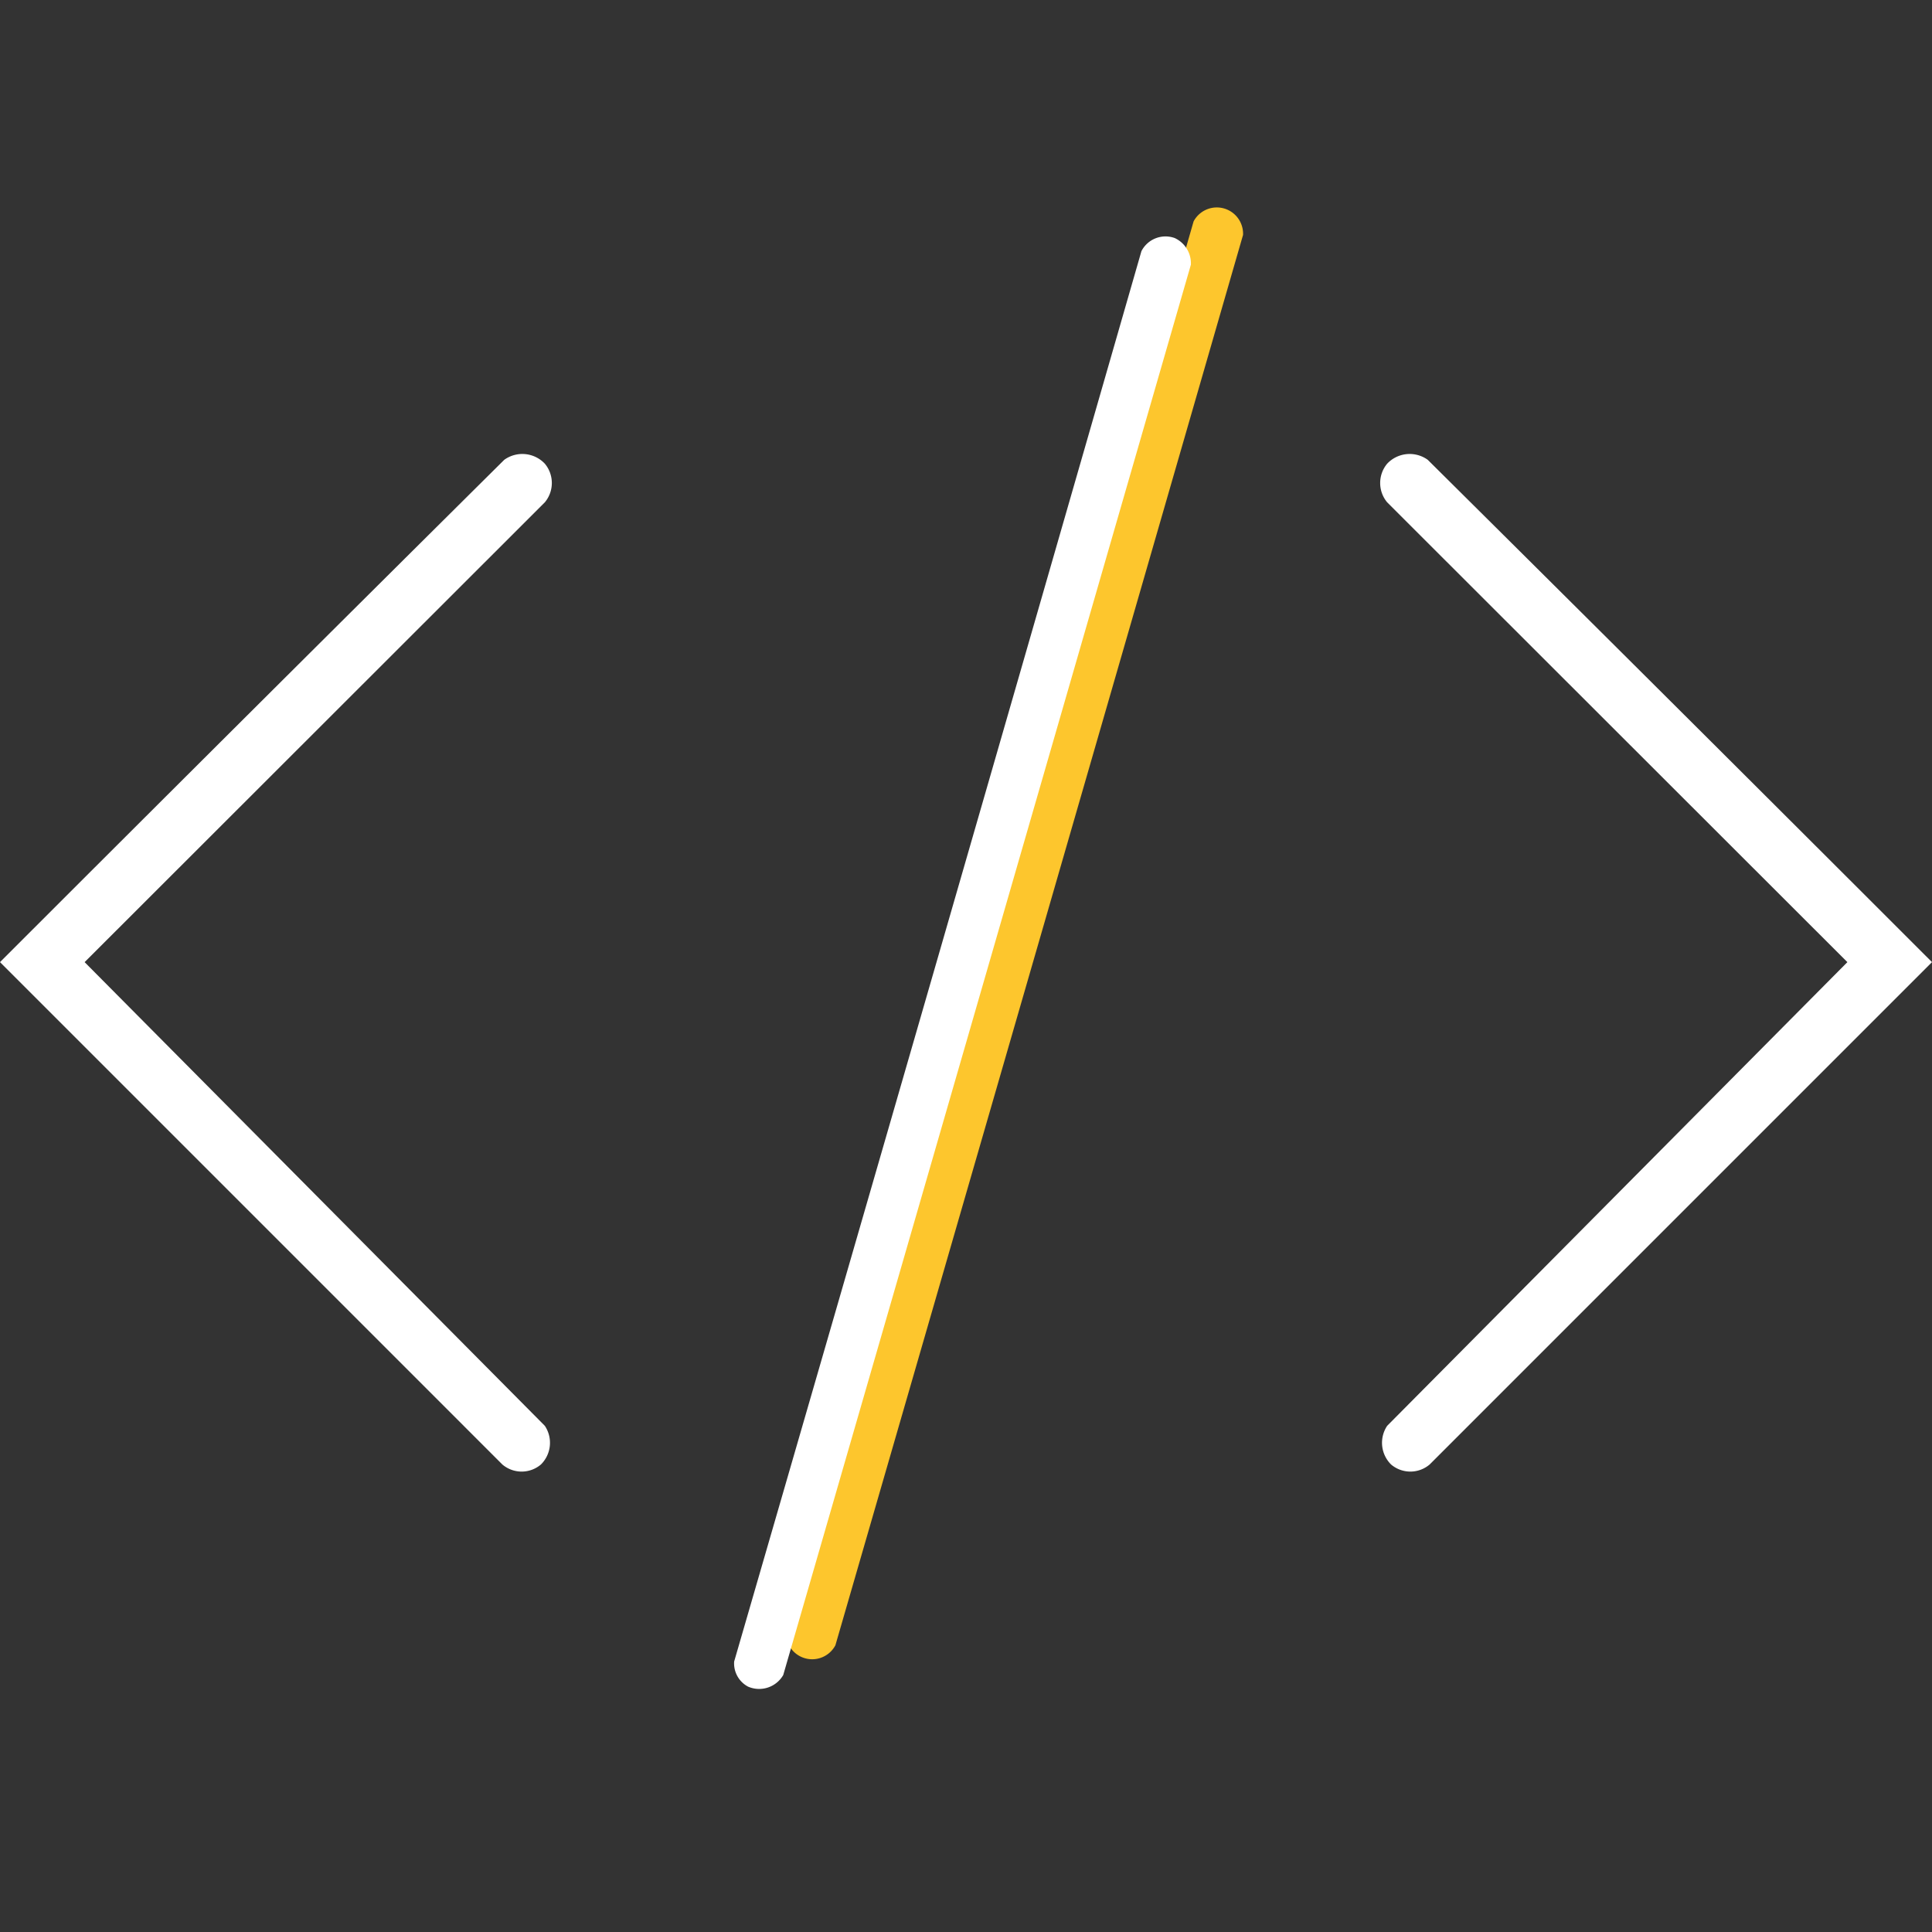 <svg xmlns="http://www.w3.org/2000/svg" viewBox="0 0 50 50"><rect x="0" y="0" width="50" height="50" fill="#333333" stroke="none"/><defs><style>.cls-1{fill:#fff;}.cls-2{fill:#fdc62d;}</style></defs><title>Icons</title><path class="cls-1" d="M0,24.9l13,13a.77.77,0,0,0,1,0,.79.79,0,0,0,.1-1L2.19,24.9,14.1,13a.78.78,0,0,0,0-1,.8.8,0,0,0-1.05-.1Q6.5,18.4,0,24.9Z"/><path class="cls-1" d="M50,24.9l-13,13a.77.77,0,0,1-1,0,.79.79,0,0,1-.1-1L47.81,24.9,35.9,13a.78.78,0,0,1,0-1,.8.8,0,0,1,1.05-.1Q43.5,18.4,50,24.9Z"/><path class="cls-2" d="M20.34,42.23a.68.68,0,0,0,1.28.35Q26.9,24.34,32.17,6.08a.68.68,0,0,0-1.28-.35Q25.63,24,20.34,42.23Z"/><path class="cls-1" d="M19,43a.68.68,0,0,0,.36.65.72.72,0,0,0,.91-.3q5.28-18.25,10.55-36.5a.72.72,0,0,0-.42-.69.7.7,0,0,0-.86.34Q24.3,24.72,19,43Z"/></svg>
